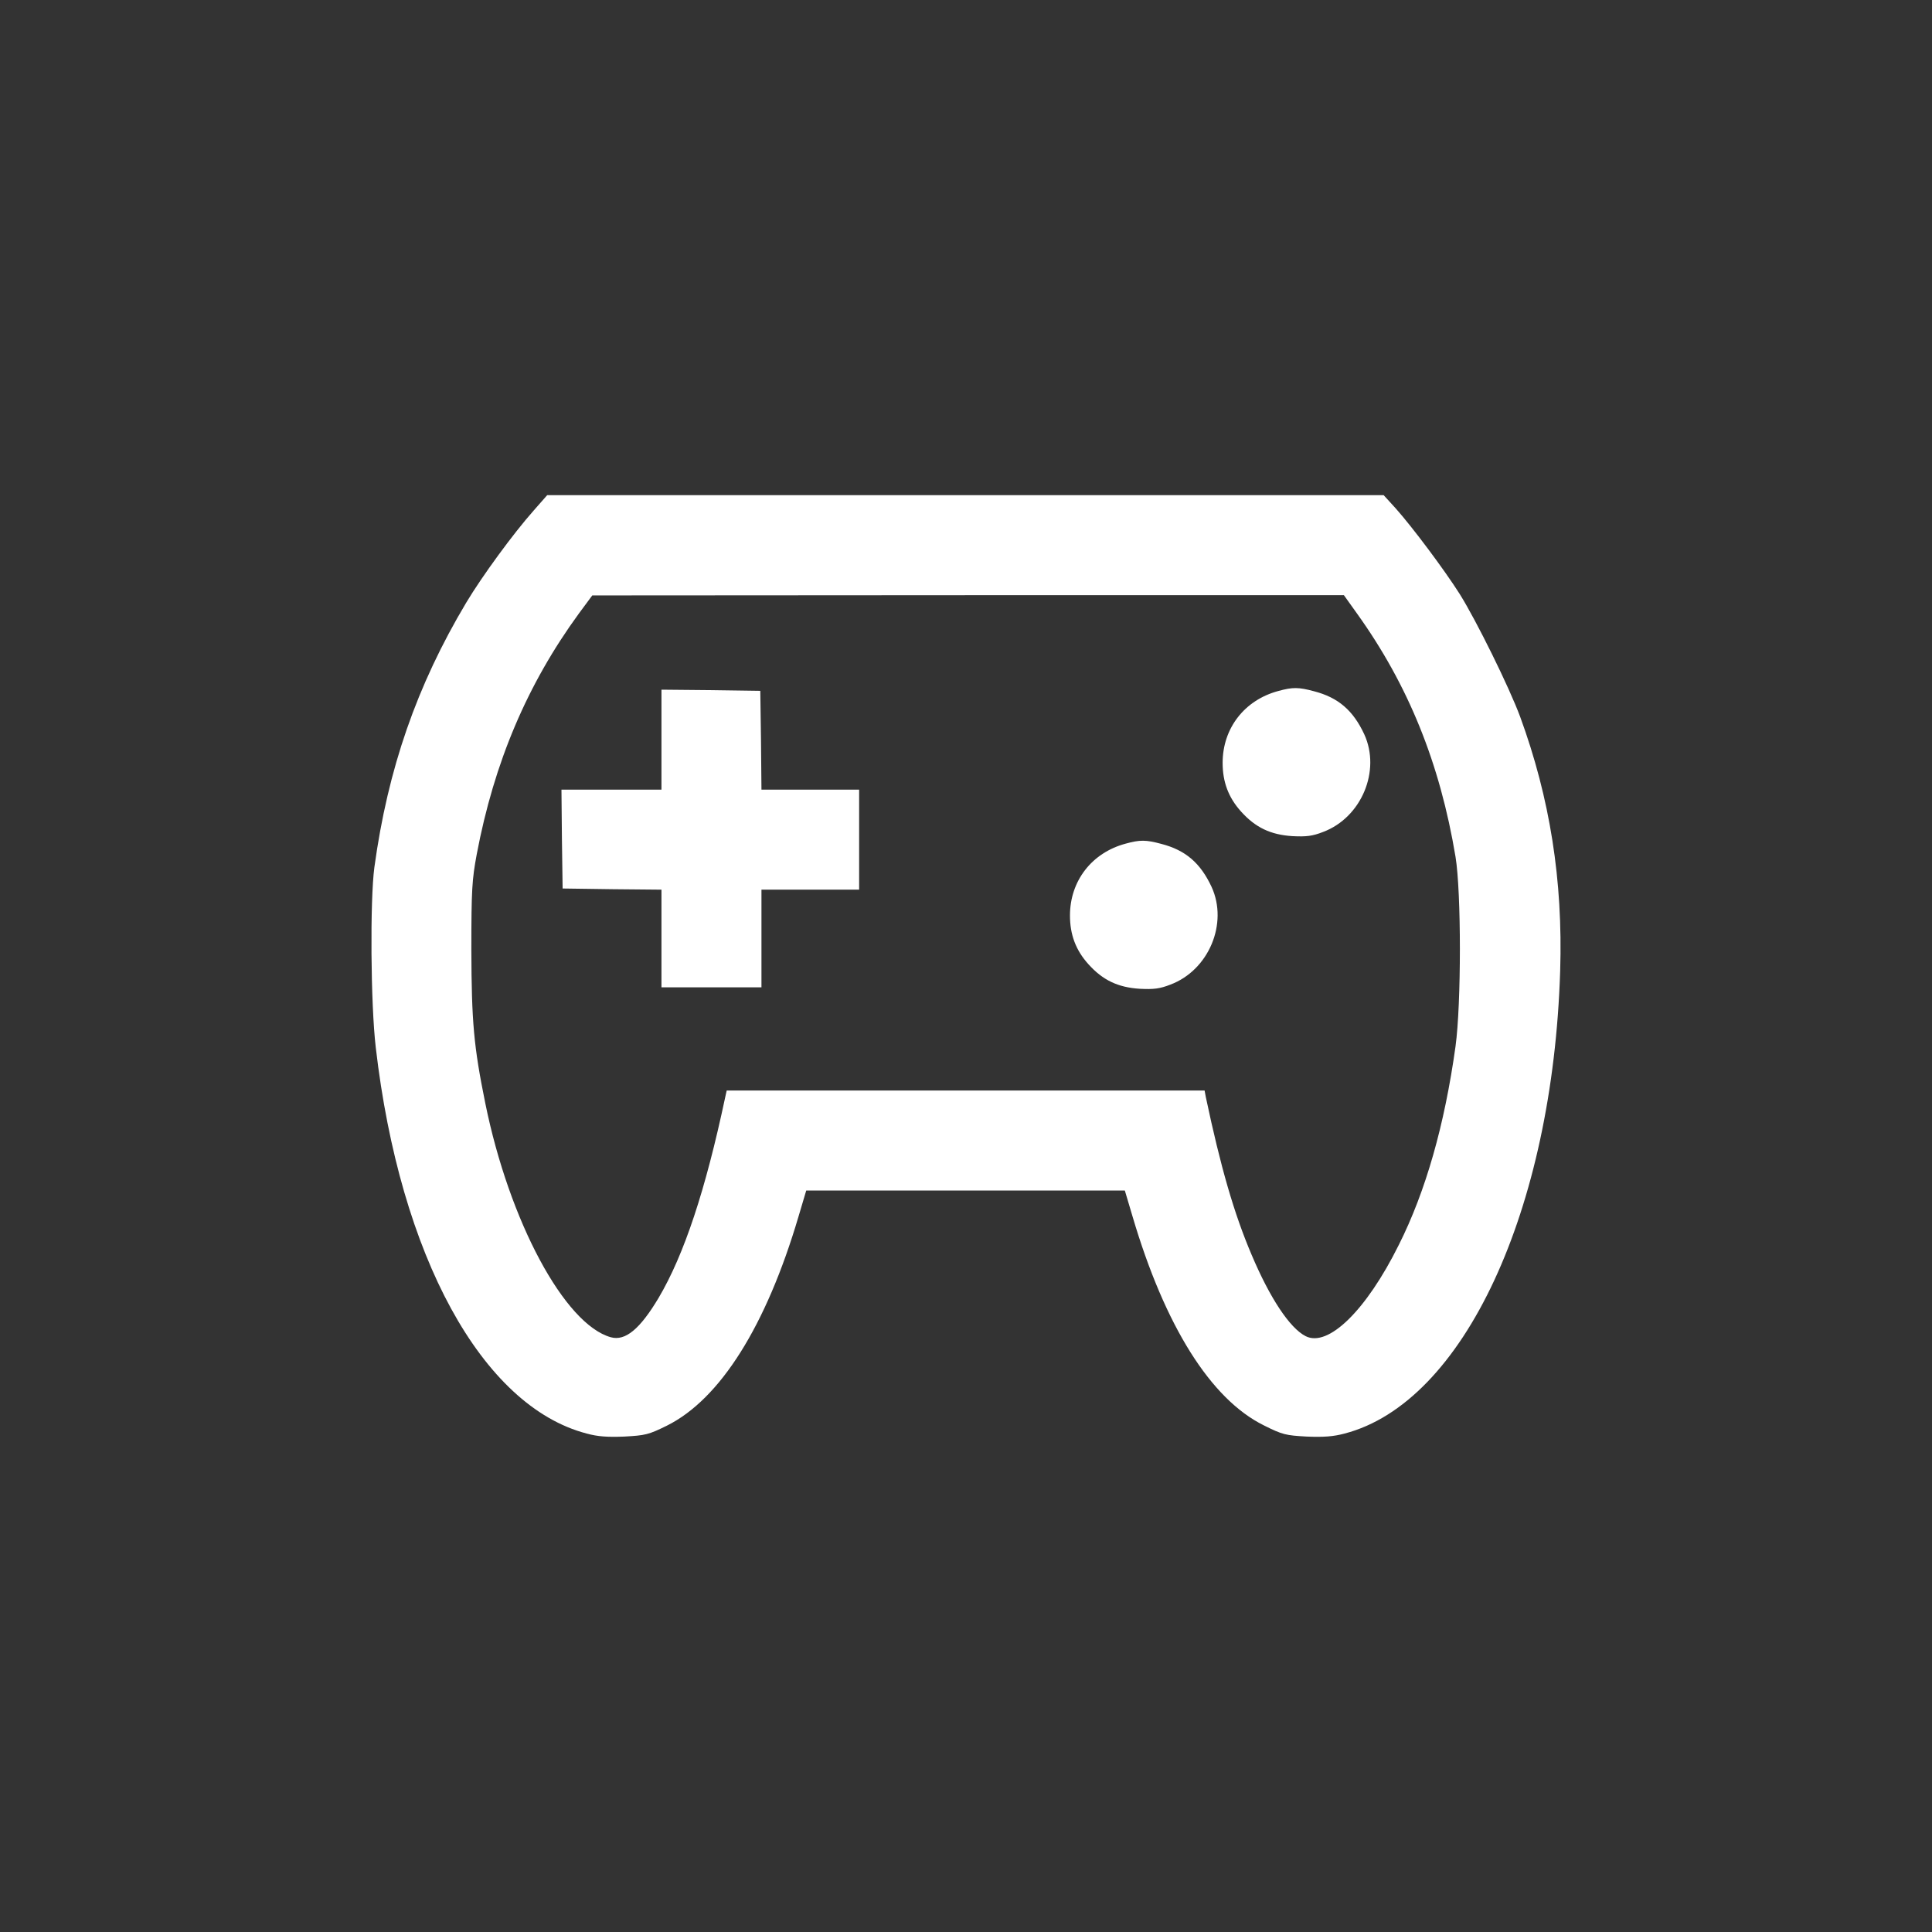 <?xml version="1.0" encoding="UTF-8" standalone="no" ?>
<!DOCTYPE svg PUBLIC "-//W3C//DTD SVG 1.1//EN" "http://www.w3.org/Graphics/SVG/1.1/DTD/svg11.dtd">
<svg xmlns="http://www.w3.org/2000/svg" xmlns:xlink="http://www.w3.org/1999/xlink" version="1.1" width="1080" height="1080" viewBox="0 0 1080 1080" xml:space="preserve">
<rect x="0" y="0" width="1080" height="1080" fill="#333333" stroke="none"/>
<desc>Created with Fabric.js 5.2.4</desc>
<defs>
</defs>
<g transform="matrix(1 0 0 1 540 540)" id="952f6aa2-fd18-4e71-b09b-7a2106205d13"  >
<rect style="stroke: none; stroke-width: 1; stroke-dasharray: none; stroke-linecap: butt; stroke-dashoffset: 0; stroke-linejoin: miter; stroke-miterlimit: 4; fill: rgb(255,255,255); fill-rule: nonzero; opacity: 1; visibility: hidden;" vector-effect="non-scaling-stroke"  x="-540" y="-540" rx="0" ry="0" width="1080" height="1080" />
</g>
<g transform="matrix(1 0 0 1 540 540)" id="9c0e7255-4074-44ed-8cff-7940cbae9644"  >
</g>
<g transform="matrix(1 0 0 1 540 540)"  >
<g style="" vector-effect="non-scaling-stroke"   >
		<g transform="matrix(0.13 0 0 -0.13 0 0)"  >
<path style="stroke: none; stroke-width: 1; stroke-dasharray: none; stroke-linecap: butt; stroke-dashoffset: 0; stroke-linejoin: miter; stroke-miterlimit: 4; fill: rgb(255,255,255); fill-rule: nonzero; opacity: 1;" vector-effect="non-scaling-stroke"  transform=" translate(-2562.01, -2455.47)" d="M 703 4414 C 616 4316 482 4133 413 4018 C 200 3661 76 3303 18 2880 C -1 2738 2 2292 24 2105 C 128 1208 481 562 931 445 C 978 432 1021 429 1093 432 C 1183 437 1197 440 1276 479 C 1505 593 1703 908 1842 1379 L 1875 1490 L 2560 1490 L 3245 1490 L 3278 1379 C 3417 908 3614 593 3843 480 C 3923 440 3937 437 4027 432 C 4099 429 4142 432 4190 445 C 4701 578 5085 1403 5117 2435 C 5129 2824 5073 3177 4945 3527 C 4898 3654 4757 3940 4685 4055 C 4617 4162 4482 4342 4410 4423 L 4358 4480 L 2560 4480 L 761 4480 L 703 4414 z M 4242 3973 C 4464 3664 4600 3327 4667 2925 C 4692 2772 4692 2293 4667 2110 C 4620 1772 4539 1487 4423 1256 C 4283 974 4119 814 4022 864 C 3954 899 3869 1027 3790 1214 C 3715 1390 3657 1590 3593 1893 L 3588 1920 L 2560 1920 L 1533 1920 L 1527 1893 C 1442 1492 1350 1214 1240 1028 C 1160 894 1097 842 1035 859 C 836 914 598 1358 495 1865 C 445 2111 436 2216 435 2525 C 435 2785 438 2827 458 2935 C 533 3332 676 3668 898 3972 L 955 4049 L 2571 4050 L 4187 4050 L 4242 3973 z" stroke-linecap="round" />
</g>
		<g transform="matrix(0.13 0 0 -0.13 -142.94 -71.27)"  >
<path style="stroke: none; stroke-width: 1; stroke-dasharray: none; stroke-linecap: butt; stroke-dashoffset: 0; stroke-linejoin: miter; stroke-miterlimit: 4; fill: rgb(255,255,255); fill-rule: nonzero; opacity: 1;" vector-effect="non-scaling-stroke"  transform=" translate(-1490, -2990)" d="M 1280 3415 L 1280 3200 L 1065 3200 L 850 3200 L 852 2988 L 855 2775 L 1068 2772 L 1280 2770 L 1280 2560 L 1280 2350 L 1495 2350 L 1710 2350 L 1710 2560 L 1710 2770 L 1920 2770 L 2130 2770 L 2130 2985 L 2130 3200 L 1920 3200 L 1710 3200 L 1708 3413 L 1705 3625 L 1493 3628 L 1280 3630 L 1280 3415 z" stroke-linecap="round" />
</g>
		<g transform="matrix(0.13 0 0 -0.13 184.73 -113.91)"  >
<path style="stroke: none; stroke-width: 1; stroke-dasharray: none; stroke-linecap: butt; stroke-dashoffset: 0; stroke-linejoin: miter; stroke-miterlimit: 4; fill: rgb(255,255,255); fill-rule: nonzero; opacity: 1;" vector-effect="non-scaling-stroke"  transform=" translate(-3947.47, -3309.81)" d="M 3869 3616 C 3724 3577 3630 3456 3630 3307 C 3630 3225 3655 3158 3709 3098 C 3771 3029 3836 2998 3930 2992 C 3990 2989 4016 2992 4062 3010 C 4227 3072 4311 3273 4239 3430 C 4191 3533 4127 3588 4023 3615 C 3956 3633 3931 3633 3869 3616 z" stroke-linecap="round" />
</g>
		<g transform="matrix(0.13 0 0 -0.13 99.39 -28.58)"  >
<path style="stroke: none; stroke-width: 1; stroke-dasharray: none; stroke-linecap: butt; stroke-dashoffset: 0; stroke-linejoin: miter; stroke-miterlimit: 4; fill: rgb(255,255,255); fill-rule: nonzero; opacity: 1;" vector-effect="non-scaling-stroke"  transform=" translate(-3307.47, -2669.81)" d="M 3229 2976 C 3084 2937 2990 2816 2990 2667 C 2990 2585 3015 2518 3069 2458 C 3131 2389 3196 2358 3290 2352 C 3350 2349 3376 2352 3422 2370 C 3587 2432 3671 2633 3599 2790 C 3551 2893 3487 2948 3383 2975 C 3316 2993 3291 2993 3229 2976 z" stroke-linecap="round" />
</g>
</g>
</g>
</svg>